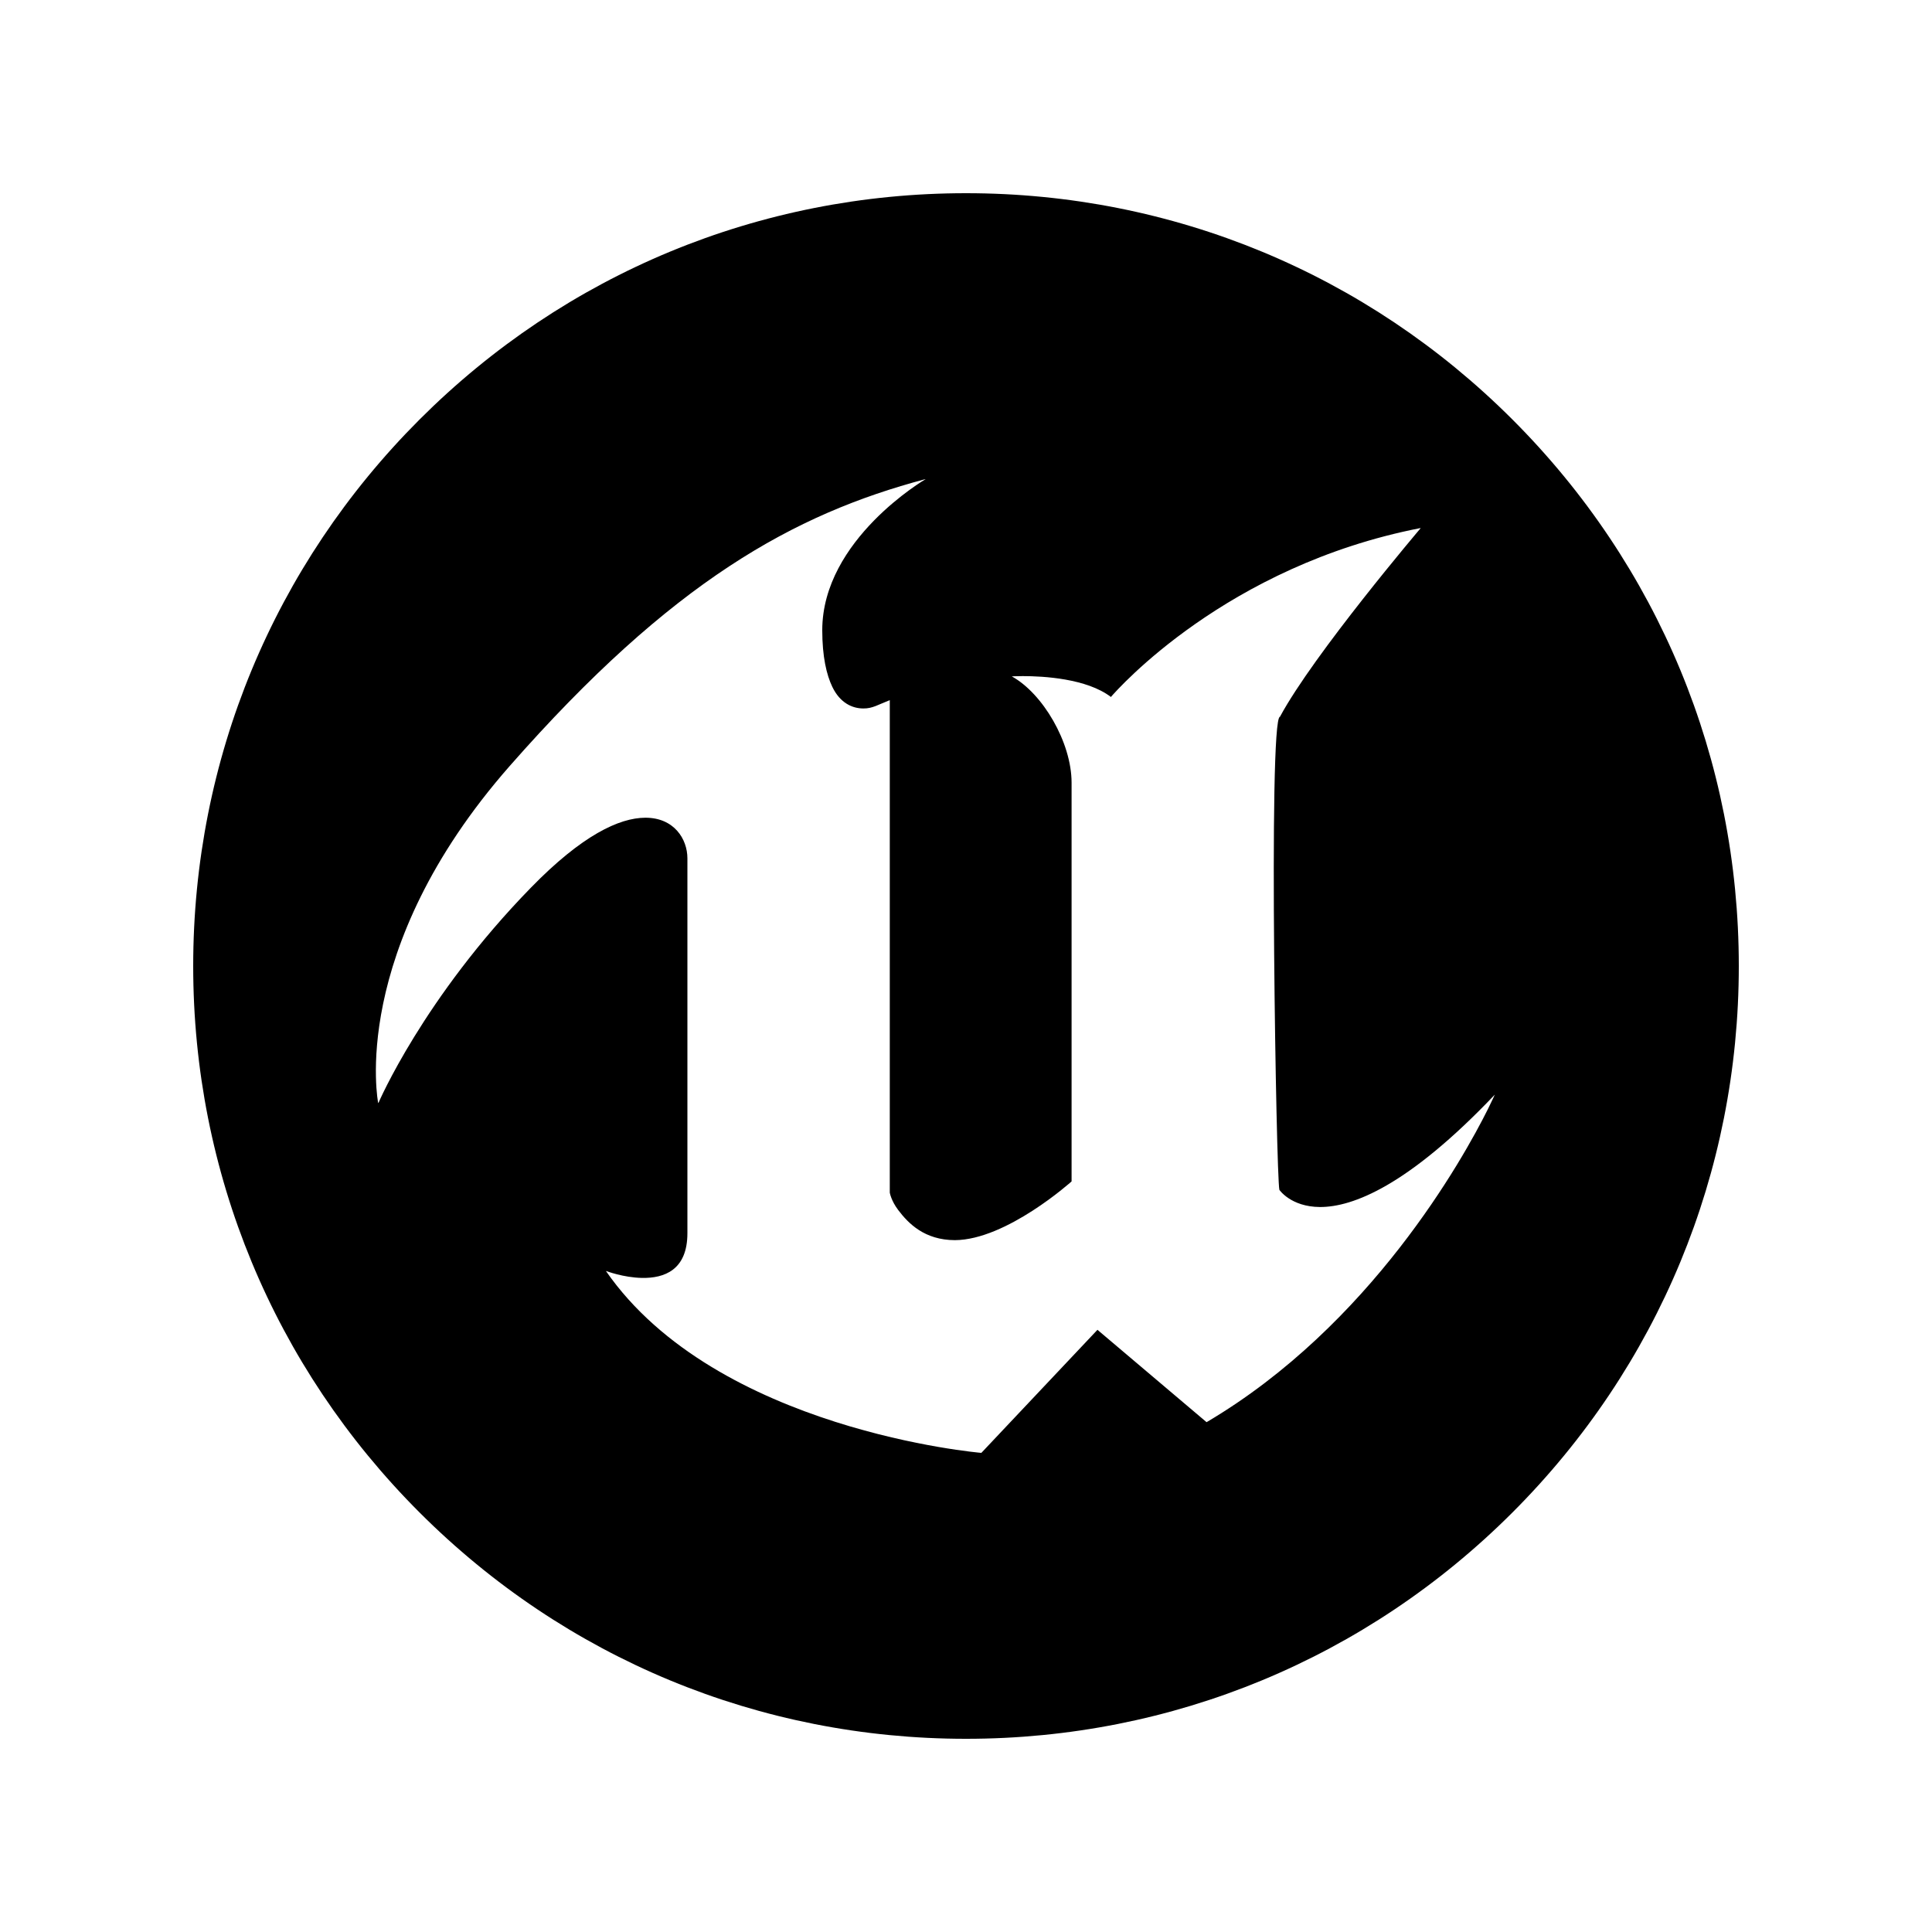 <svg width="20" height="20" viewBox="0 0 20 20" fill="none" xmlns="http://www.w3.org/2000/svg">
    <path fill="currentColor" d="M3.915 11.419C3.915 11.419 3.597 9.841 5.277 7.929C6.957 6.017 8.218 5.322 9.579 4.96L9.577 4.961L9.582 4.96C9.582 4.96 8.512 5.583 8.512 6.524C8.512 6.797 8.556 6.985 8.616 7.11C8.696 7.277 8.823 7.334 8.937 7.334C9.033 7.335 9.089 7.295 9.211 7.248V12.346C9.211 12.346 9.224 12.428 9.298 12.526C9.404 12.666 9.571 12.837 9.885 12.838C10.42 12.835 11.093 12.23 11.093 12.23V8.103C11.093 7.683 10.792 7.176 10.474 7.002C10.474 7.002 10.517 6.999 10.588 6.999C10.798 6.999 11.249 7.023 11.5 7.215C11.57 7.134 12.697 5.859 14.702 5.467L14.701 5.468L14.707 5.467C14.707 5.467 13.598 6.773 13.25 7.42C13.188 7.424 13.179 8.649 13.19 9.873C13.2 11.055 13.227 12.236 13.244 12.317C13.244 12.317 13.362 12.493 13.664 12.495C14.003 12.496 14.576 12.276 15.474 11.332C15.474 11.332 15.45 11.386 15.403 11.481C15.146 11.996 14.189 13.72 12.491 14.722L12.491 14.721L12.49 14.722L11.389 13.79L11.361 13.766L10.159 15.04L10.157 15.04L10.157 15.04C10.157 15.04 7.418 14.809 6.273 13.158L6.279 13.159L6.277 13.158C6.277 13.158 6.451 13.225 6.646 13.229C6.875 13.233 7.116 13.149 7.116 12.766V8.885C7.116 8.687 6.979 8.464 6.68 8.465C6.41 8.466 6.024 8.647 5.496 9.189C4.38 10.333 3.917 11.419 3.917 11.419L3.916 11.415L3.915 11.419ZM10 18C12.137 18 14.146 17.168 15.657 15.657C17.168 14.146 18 12.137 18 10C18 7.863 17.168 5.854 15.657 4.343C14.146 2.832 12.137 2 10 2C7.863 2 5.854 2.832 4.343 4.343C2.832 5.854 2 7.863 2 10C2 12.137 2.832 14.146 4.343 15.657C5.854 17.168 7.863 18 10 18Z"/>
</svg>
